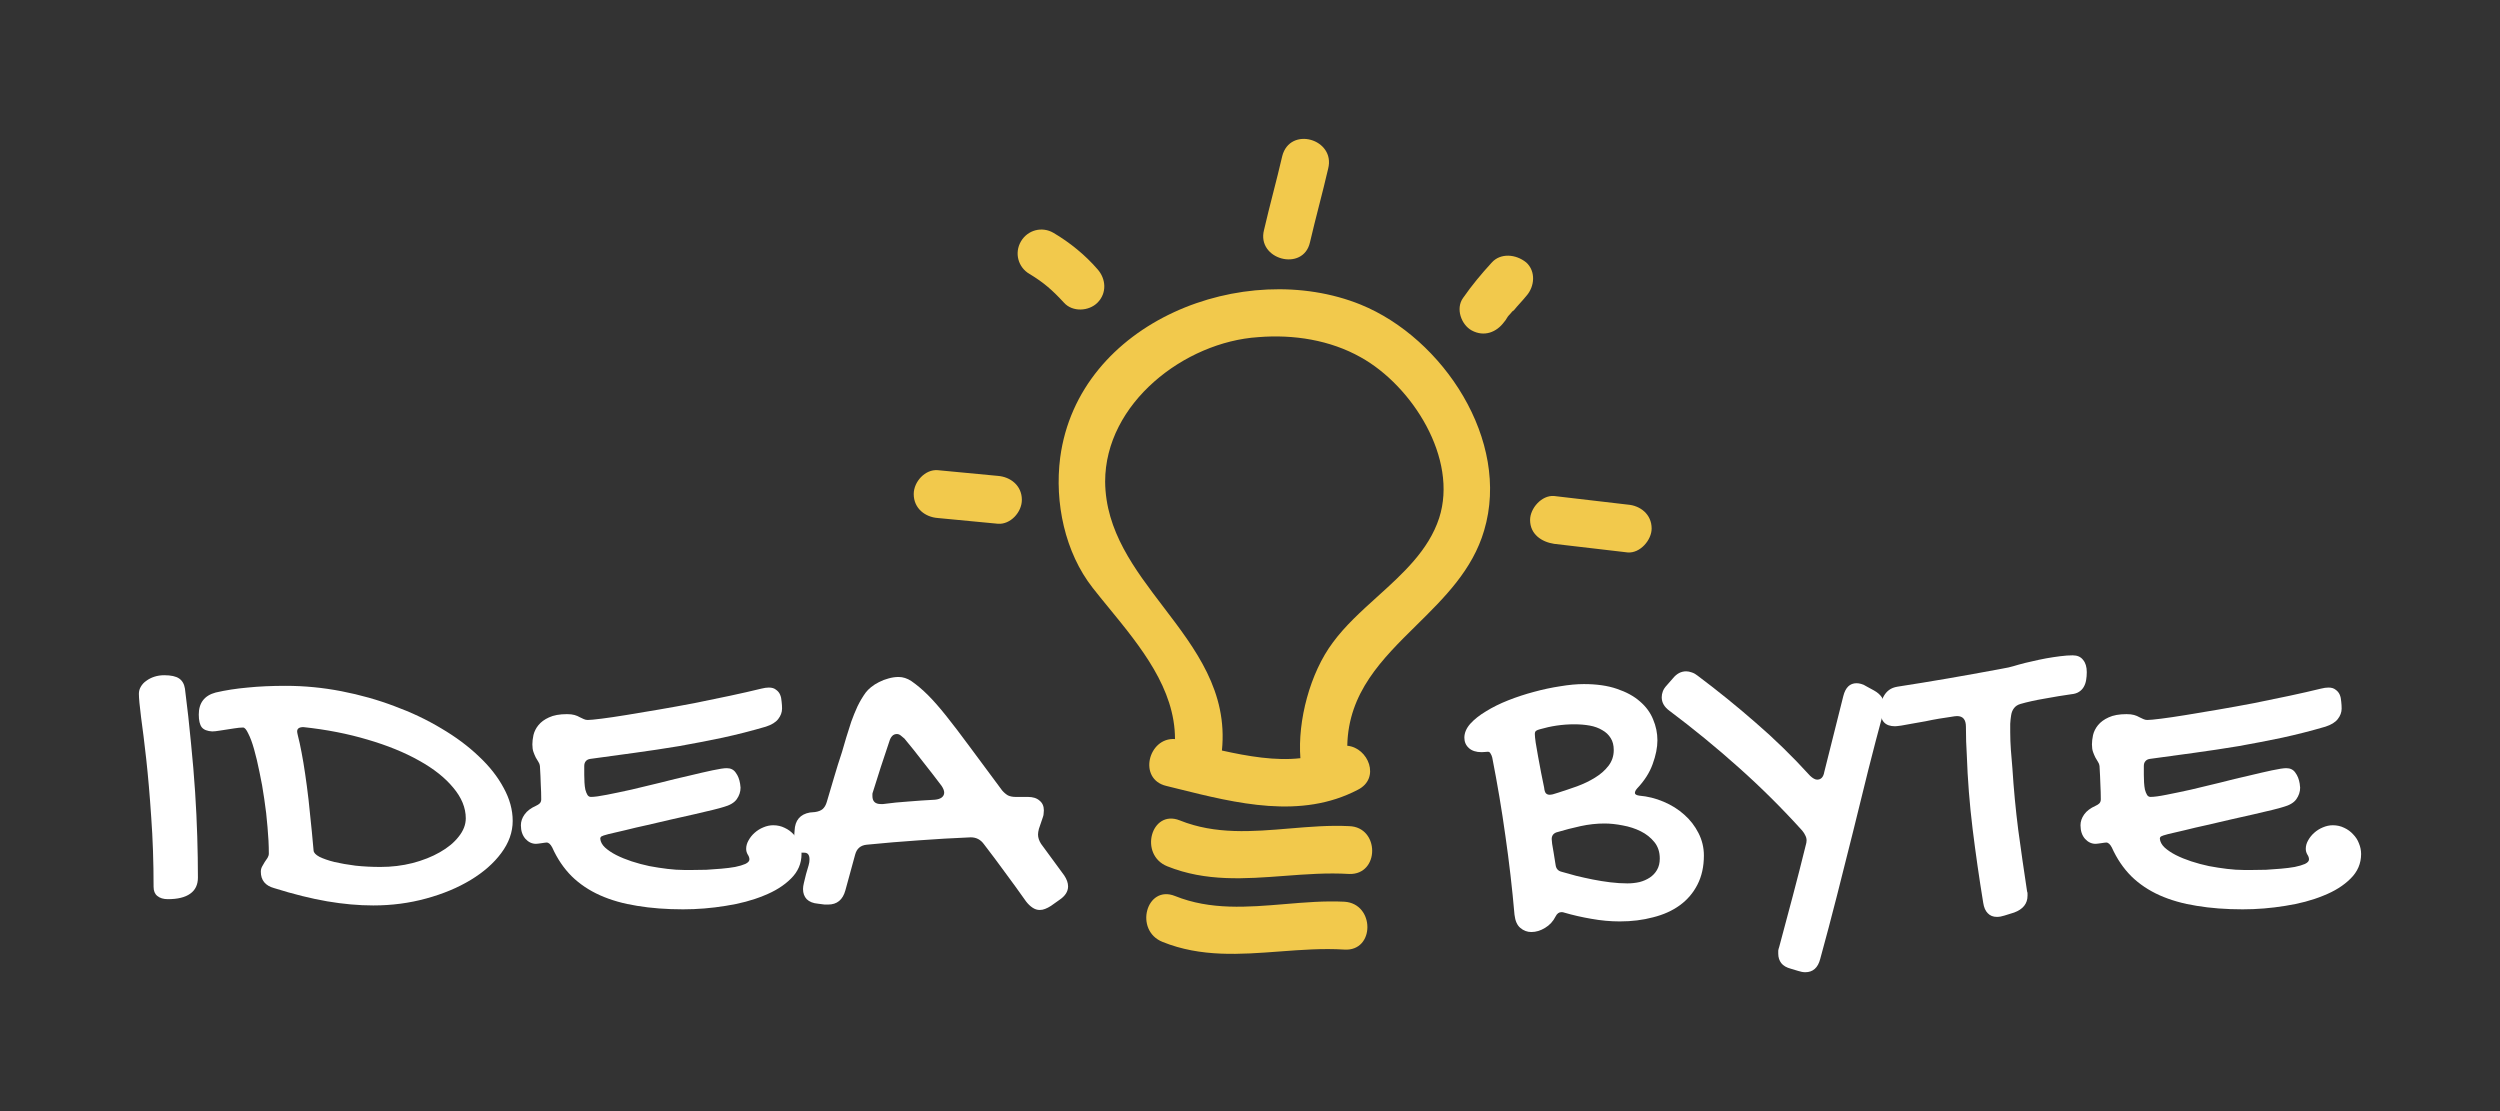 <svg width="90" height="40" viewBox="0 0 90 40" fill="none" xmlns="http://www.w3.org/2000/svg">
<rect x="0" y="0" width="90" height="40" fill="#333333" stroke="none"/>
<path d="M47.486 7.4C47.374 7.84 47.262 8.279 47.158 8.727C46.917 9.795 45.229 9.347 45.505 8.279C45.608 7.831 45.72 7.392 45.832 6.952L45.832 6.952C45.944 6.513 46.056 6.074 46.159 5.626C46.435 4.524 48.089 5.006 47.813 6.074C47.71 6.522 47.598 6.961 47.486 7.4Z" fill="#F2C94C"/>
<path fill-rule="evenodd" clip-rule="evenodd" d="M39.337 21.163C38.338 19.888 37.959 18.097 38.166 16.478C38.82 11.552 44.816 9.278 48.985 10.966C51.948 12.172 54.394 15.858 53.429 19.096C53.013 20.517 51.993 21.522 50.989 22.512C49.753 23.731 48.54 24.927 48.502 26.847C49.26 26.916 49.708 28.018 48.881 28.432C46.839 29.501 44.522 28.924 42.39 28.393C42.256 28.36 42.123 28.327 41.99 28.294C40.956 28.053 41.336 26.537 42.3 26.606C42.3 24.795 41.062 23.281 39.929 21.896C39.725 21.648 39.526 21.404 39.337 21.163ZM48.985 12.861C47.882 12.241 46.573 12.034 45.298 12.137C42.645 12.309 39.785 14.514 39.785 17.339C39.801 19.118 40.839 20.48 41.882 21.849C43.041 23.369 44.206 24.899 43.989 27.019C44.919 27.226 45.918 27.398 46.814 27.295C46.711 25.951 47.158 24.229 47.985 23.127C48.423 22.53 48.999 22.01 49.576 21.488C50.5 20.653 51.429 19.814 51.81 18.648C52.499 16.512 50.845 13.894 48.985 12.861Z" fill="#F2C94C"/>
<path d="M57.271 19.733C56.832 19.682 56.392 19.63 55.945 19.578C55.497 19.509 55.083 19.234 55.083 18.717C55.083 18.304 55.497 17.821 55.945 17.856C56.392 17.907 56.832 17.959 57.271 18.011L57.272 18.011C57.711 18.062 58.15 18.114 58.598 18.166C59.046 18.2 59.459 18.51 59.459 19.027C59.459 19.44 59.046 19.923 58.598 19.888C58.15 19.837 57.711 19.785 57.272 19.733L57.271 19.733Z" fill="#F2C94C"/>
<path d="M35.926 17.132L33.755 16.926C33.307 16.891 32.894 17.339 32.894 17.787C32.894 18.304 33.307 18.614 33.755 18.648L35.926 18.855C36.374 18.889 36.787 18.441 36.787 17.994C36.787 17.477 36.374 17.167 35.926 17.132Z" fill="#F2C94C"/>
<path d="M53.705 9.45C53.326 9.863 52.982 10.277 52.671 10.725C52.396 11.104 52.602 11.689 52.982 11.896C53.429 12.137 53.877 11.965 54.153 11.586C54.188 11.552 54.213 11.508 54.239 11.465C54.265 11.422 54.291 11.379 54.325 11.345L54.36 11.31C54.37 11.3 54.381 11.286 54.392 11.271C54.418 11.237 54.45 11.197 54.498 11.173C54.566 11.086 54.644 11 54.722 10.914C54.799 10.828 54.877 10.742 54.946 10.656C55.256 10.311 55.29 9.76 54.946 9.45C54.566 9.14 54.015 9.106 53.705 9.45Z" fill="#F2C94C"/>
<path d="M36.753 8.692C36.994 8.279 37.511 8.141 37.924 8.382C38.51 8.727 39.061 9.174 39.509 9.691C39.819 10.036 39.854 10.553 39.509 10.897C39.199 11.207 38.613 11.242 38.303 10.897C37.89 10.449 37.58 10.174 37.063 9.863C36.65 9.622 36.512 9.106 36.753 8.692Z" fill="#F2C94C"/>
<path d="M46.257 32.547C44.917 32.659 43.58 32.772 42.3 32.256C41.267 31.842 40.819 33.496 41.852 33.909C43.235 34.467 44.646 34.36 46.068 34.253C46.843 34.195 47.621 34.136 48.399 34.185C49.502 34.254 49.502 32.531 48.399 32.462C47.69 32.426 46.973 32.487 46.257 32.547Z" fill="#F2C94C"/>
<path d="M46.429 29.825C47.145 29.765 47.862 29.705 48.571 29.741C49.674 29.775 49.674 31.498 48.571 31.463C47.793 31.415 47.015 31.473 46.24 31.532C44.818 31.639 43.407 31.745 42.025 31.188C40.991 30.774 41.439 29.121 42.472 29.534C43.752 30.05 45.09 29.938 46.429 29.825Z" fill="#F2C94C"/>
<path d="M5 24.977C5 24.884 5.023 24.799 5.07 24.721C5.117 24.638 5.182 24.568 5.265 24.511C5.348 24.448 5.444 24.399 5.553 24.363C5.667 24.326 5.786 24.308 5.911 24.308C6.154 24.308 6.333 24.347 6.448 24.425C6.562 24.503 6.632 24.625 6.658 24.791C6.746 25.481 6.819 26.134 6.876 26.752C6.938 27.364 6.987 27.95 7.024 28.51C7.06 29.065 7.086 29.6 7.101 30.113C7.117 30.622 7.125 31.114 7.125 31.592C7.125 31.851 7.031 32.046 6.845 32.175C6.663 32.305 6.396 32.37 6.043 32.37C5.882 32.37 5.755 32.331 5.662 32.253C5.573 32.181 5.529 32.072 5.529 31.926C5.529 31.034 5.501 30.199 5.444 29.421C5.392 28.637 5.332 27.942 5.265 27.335C5.197 26.728 5.135 26.223 5.078 25.818C5.026 25.408 5 25.128 5 24.977Z" fill="white"/>
<path d="M7.926 26.3C7.859 26.311 7.802 26.319 7.755 26.324C7.708 26.329 7.67 26.331 7.638 26.331C7.462 26.321 7.337 26.272 7.265 26.184C7.192 26.09 7.156 25.937 7.156 25.724C7.156 25.304 7.358 25.04 7.763 24.931C8.121 24.848 8.505 24.788 8.915 24.752C9.325 24.71 9.781 24.69 10.285 24.69C10.959 24.69 11.628 24.755 12.293 24.884C12.962 25.014 13.598 25.193 14.199 25.421C14.806 25.644 15.369 25.911 15.888 26.223C16.407 26.529 16.856 26.863 17.235 27.226C17.619 27.584 17.917 27.963 18.13 28.362C18.348 28.757 18.457 29.154 18.457 29.553C18.457 29.958 18.319 30.344 18.044 30.712C17.774 31.076 17.409 31.397 16.947 31.677C16.485 31.957 15.95 32.181 15.343 32.346C14.736 32.513 14.101 32.596 13.437 32.596C12.907 32.596 12.355 32.546 11.779 32.448C11.203 32.349 10.567 32.191 9.872 31.973C9.55 31.885 9.39 31.688 9.39 31.382C9.39 31.314 9.405 31.252 9.436 31.195C9.467 31.138 9.498 31.083 9.53 31.032C9.566 30.98 9.6 30.93 9.631 30.884C9.662 30.832 9.678 30.78 9.678 30.728C9.678 30.432 9.662 30.116 9.631 29.779C9.605 29.442 9.566 29.104 9.514 28.767C9.467 28.43 9.41 28.108 9.343 27.802C9.281 27.491 9.216 27.216 9.148 26.977C9.081 26.739 9.011 26.549 8.938 26.409C8.871 26.264 8.808 26.191 8.751 26.191C8.663 26.191 8.554 26.202 8.424 26.223C8.3 26.243 8.134 26.269 7.926 26.3ZM10.923 26.176C10.772 26.176 10.697 26.228 10.697 26.331C10.697 26.357 10.705 26.401 10.72 26.464C10.736 26.526 10.759 26.625 10.79 26.759C10.837 26.977 10.881 27.211 10.923 27.46C10.964 27.709 11.006 27.989 11.047 28.3C11.089 28.606 11.128 28.951 11.164 29.335C11.206 29.714 11.247 30.142 11.289 30.619C11.294 30.697 11.364 30.772 11.499 30.845C11.634 30.912 11.813 30.974 12.036 31.032C12.259 31.083 12.513 31.127 12.798 31.164C13.089 31.195 13.387 31.21 13.694 31.21C14.098 31.21 14.485 31.164 14.853 31.07C15.227 30.972 15.554 30.842 15.834 30.681C16.119 30.52 16.345 30.334 16.511 30.121C16.682 29.908 16.768 29.688 16.768 29.46C16.768 29.081 16.617 28.713 16.316 28.355C16.02 27.997 15.611 27.672 15.087 27.382C14.562 27.086 13.945 26.835 13.234 26.627C12.523 26.415 11.753 26.264 10.923 26.176Z" fill="white"/>
<path d="M19.678 30.331C19.663 30.331 19.637 30.334 19.601 30.339C19.57 30.344 19.533 30.349 19.492 30.355C19.455 30.36 19.419 30.365 19.383 30.37C19.346 30.375 19.318 30.378 19.297 30.378C19.152 30.378 19.025 30.318 18.916 30.199C18.807 30.074 18.752 29.911 18.752 29.709C18.752 29.574 18.796 29.444 18.885 29.32C18.973 29.195 19.11 29.091 19.297 29.008C19.354 28.982 19.398 28.954 19.429 28.923C19.466 28.886 19.484 28.837 19.484 28.775C19.484 28.609 19.479 28.433 19.468 28.246C19.463 28.054 19.453 27.831 19.437 27.576C19.432 27.525 19.414 27.475 19.383 27.429C19.357 27.382 19.326 27.33 19.289 27.273C19.258 27.211 19.23 27.143 19.204 27.071C19.178 26.998 19.165 26.907 19.165 26.798C19.165 26.7 19.178 26.588 19.204 26.464C19.235 26.334 19.294 26.215 19.383 26.106C19.476 25.992 19.603 25.898 19.764 25.826C19.93 25.748 20.145 25.709 20.41 25.709C20.519 25.709 20.61 25.719 20.683 25.74C20.755 25.761 20.817 25.787 20.869 25.818C20.926 25.844 20.976 25.867 21.017 25.888C21.064 25.909 21.11 25.919 21.157 25.919C21.24 25.919 21.406 25.904 21.655 25.872C21.904 25.841 22.203 25.797 22.55 25.74C22.903 25.683 23.29 25.618 23.71 25.546C24.136 25.473 24.566 25.395 25.002 25.312C25.438 25.224 25.863 25.136 26.278 25.048C26.693 24.959 27.07 24.874 27.407 24.791C27.511 24.765 27.601 24.752 27.679 24.752C27.788 24.752 27.874 24.778 27.936 24.83C28.003 24.876 28.053 24.936 28.084 25.009C28.115 25.081 28.133 25.164 28.138 25.258C28.149 25.346 28.154 25.429 28.154 25.507C28.154 25.642 28.107 25.769 28.014 25.888C27.926 26.002 27.778 26.093 27.57 26.16C27.057 26.311 26.538 26.443 26.014 26.557C25.495 26.666 24.971 26.767 24.442 26.861C23.912 26.949 23.381 27.029 22.846 27.102C22.312 27.174 21.78 27.247 21.251 27.32C21.178 27.33 21.123 27.359 21.087 27.405C21.051 27.447 21.033 27.504 21.033 27.576V27.896C21.033 27.984 21.035 28.075 21.041 28.168C21.046 28.261 21.056 28.347 21.072 28.425C21.092 28.503 21.118 28.567 21.149 28.619C21.181 28.666 21.222 28.689 21.274 28.689C21.398 28.689 21.59 28.663 21.85 28.611C22.114 28.56 22.41 28.497 22.737 28.425C23.069 28.347 23.414 28.264 23.772 28.176C24.136 28.082 24.478 27.999 24.8 27.927C25.121 27.849 25.404 27.784 25.648 27.732C25.892 27.68 26.063 27.654 26.162 27.654C26.307 27.654 26.416 27.709 26.488 27.818C26.566 27.922 26.618 28.054 26.644 28.215C26.644 28.241 26.647 28.264 26.652 28.285C26.657 28.305 26.66 28.329 26.66 28.355C26.66 28.505 26.613 28.645 26.52 28.775C26.431 28.899 26.271 28.993 26.037 29.055C25.975 29.076 25.85 29.11 25.663 29.156C25.477 29.198 25.256 29.25 25.002 29.312C24.748 29.369 24.473 29.431 24.177 29.498C23.881 29.566 23.591 29.633 23.305 29.701C23.02 29.763 22.753 29.825 22.504 29.888C22.26 29.945 22.06 29.991 21.904 30.028C21.764 30.064 21.679 30.093 21.648 30.113C21.622 30.134 21.609 30.16 21.609 30.191C21.619 30.305 21.676 30.412 21.78 30.51C21.889 30.609 22.024 30.7 22.185 30.782C22.351 30.866 22.535 30.941 22.737 31.008C22.945 31.076 23.157 31.133 23.375 31.179C23.598 31.221 23.816 31.255 24.029 31.28C24.242 31.306 24.439 31.319 24.621 31.319C24.698 31.319 24.81 31.319 24.955 31.319C25.101 31.319 25.259 31.317 25.43 31.312C25.606 31.301 25.785 31.288 25.967 31.273C26.154 31.257 26.32 31.236 26.465 31.21C26.616 31.179 26.738 31.143 26.831 31.102C26.93 31.055 26.979 31 26.979 30.938C26.979 30.881 26.958 30.821 26.916 30.759C26.88 30.697 26.862 30.629 26.862 30.557C26.862 30.453 26.891 30.352 26.948 30.253C27.005 30.15 27.077 30.059 27.166 29.981C27.259 29.898 27.363 29.833 27.477 29.786C27.596 29.735 27.716 29.709 27.835 29.709C27.985 29.709 28.123 29.74 28.247 29.802C28.372 29.859 28.478 29.937 28.567 30.035C28.66 30.129 28.73 30.238 28.777 30.362C28.828 30.487 28.855 30.614 28.855 30.744C28.855 31.086 28.727 31.382 28.473 31.631C28.224 31.88 27.897 32.085 27.492 32.245C27.088 32.411 26.631 32.533 26.123 32.611C25.614 32.694 25.103 32.736 24.59 32.736C23.988 32.736 23.438 32.694 22.939 32.611C22.441 32.533 21.995 32.406 21.601 32.23C21.206 32.053 20.867 31.825 20.581 31.545C20.296 31.26 20.062 30.915 19.881 30.51C19.819 30.391 19.751 30.331 19.678 30.331Z" fill="white"/>
<path d="M28.855 30.697C28.766 30.697 28.699 30.653 28.652 30.565C28.611 30.476 28.59 30.352 28.59 30.191C28.59 30.165 28.59 30.137 28.59 30.105C28.59 30.069 28.595 30.002 28.605 29.903C28.621 29.53 28.805 29.312 29.158 29.25L29.337 29.234C29.456 29.218 29.55 29.182 29.617 29.125C29.685 29.063 29.734 28.977 29.765 28.868C29.853 28.573 29.942 28.274 30.03 27.973C30.118 27.672 30.211 27.374 30.31 27.078C30.362 26.913 30.414 26.736 30.465 26.549C30.523 26.357 30.582 26.168 30.645 25.981C30.712 25.795 30.787 25.61 30.87 25.429C30.958 25.247 31.057 25.081 31.166 24.931C31.213 24.869 31.277 24.804 31.36 24.736C31.444 24.669 31.537 24.609 31.641 24.557C31.75 24.5 31.864 24.456 31.983 24.425C32.108 24.389 32.23 24.371 32.349 24.371C32.505 24.371 32.658 24.42 32.808 24.518C33.011 24.659 33.21 24.827 33.407 25.024C33.605 25.221 33.825 25.473 34.069 25.779C34.313 26.085 34.596 26.456 34.917 26.892C35.239 27.322 35.626 27.844 36.077 28.456C36.144 28.534 36.215 28.593 36.287 28.635C36.365 28.671 36.456 28.689 36.559 28.689H37.003C37.185 28.689 37.325 28.733 37.423 28.822C37.527 28.904 37.579 29.021 37.579 29.172C37.579 29.203 37.577 29.239 37.571 29.281C37.571 29.322 37.563 29.364 37.548 29.405L37.4 29.841C37.39 29.882 37.382 29.919 37.377 29.95C37.371 29.981 37.369 30.012 37.369 30.043C37.369 30.152 37.405 30.264 37.478 30.378L38.311 31.514C38.404 31.654 38.451 31.786 38.451 31.911C38.451 32.097 38.344 32.261 38.132 32.401L37.836 32.611C37.763 32.658 37.693 32.694 37.626 32.72C37.563 32.746 37.499 32.759 37.431 32.759C37.338 32.759 37.25 32.73 37.167 32.673C37.089 32.621 37.014 32.549 36.941 32.456C36.692 32.103 36.44 31.755 36.186 31.413C35.937 31.07 35.683 30.731 35.423 30.393C35.304 30.227 35.146 30.144 34.948 30.144C34.315 30.17 33.688 30.207 33.065 30.253C32.447 30.295 31.828 30.347 31.205 30.409C30.982 30.43 30.842 30.549 30.785 30.767L30.434 32.051C30.341 32.393 30.133 32.564 29.812 32.564H29.687L29.446 32.533C29.27 32.518 29.135 32.463 29.041 32.37C28.953 32.276 28.909 32.155 28.909 32.004C28.909 31.973 28.912 31.939 28.917 31.903C28.922 31.867 28.93 31.828 28.94 31.786C28.966 31.683 28.992 31.576 29.018 31.467C29.049 31.358 29.08 31.252 29.111 31.148C29.122 31.107 29.13 31.07 29.135 31.039C29.14 31.003 29.142 30.969 29.142 30.938C29.142 30.777 29.08 30.697 28.956 30.697H28.855ZM32.559 26.588C32.507 26.542 32.461 26.503 32.419 26.472C32.377 26.44 32.333 26.425 32.287 26.425C32.157 26.425 32.066 26.516 32.014 26.697C31.91 27.003 31.809 27.307 31.711 27.608C31.617 27.903 31.521 28.207 31.423 28.518C31.412 28.544 31.407 28.567 31.407 28.588C31.407 28.609 31.407 28.632 31.407 28.658C31.407 28.85 31.508 28.946 31.711 28.946H31.789C32.1 28.904 32.411 28.873 32.722 28.853C33.034 28.827 33.345 28.806 33.657 28.79C33.76 28.78 33.841 28.754 33.898 28.713C33.96 28.666 33.991 28.606 33.991 28.534C33.991 28.466 33.96 28.386 33.898 28.292C33.68 28.002 33.459 27.717 33.236 27.436C33.018 27.151 32.793 26.868 32.559 26.588Z" fill="white"/>
<path d="M54.522 32.93C54.439 31.976 54.33 31.032 54.195 30.098C54.066 29.164 53.907 28.222 53.721 27.273C53.705 27.211 53.684 27.162 53.658 27.125C53.638 27.084 53.606 27.063 53.565 27.063C53.534 27.063 53.498 27.066 53.456 27.071C53.42 27.076 53.381 27.078 53.339 27.078C53.142 27.078 52.989 27.029 52.88 26.931C52.771 26.832 52.717 26.708 52.717 26.557C52.717 26.386 52.787 26.22 52.927 26.059C53.072 25.898 53.261 25.748 53.495 25.608C53.728 25.463 53.996 25.33 54.297 25.211C54.598 25.092 54.906 24.991 55.223 24.907C55.544 24.819 55.861 24.752 56.172 24.705C56.484 24.653 56.766 24.627 57.021 24.627C57.482 24.627 57.879 24.684 58.211 24.799C58.549 24.913 58.824 25.063 59.036 25.25C59.254 25.437 59.413 25.652 59.511 25.896C59.615 26.14 59.667 26.391 59.667 26.651C59.667 26.91 59.61 27.195 59.496 27.506C59.387 27.813 59.2 28.106 58.935 28.386C58.904 28.422 58.883 28.453 58.873 28.479C58.863 28.5 58.857 28.523 58.857 28.549C58.857 28.596 58.909 28.627 59.013 28.643C59.314 28.669 59.605 28.741 59.885 28.86C60.17 28.98 60.419 29.135 60.632 29.327C60.845 29.514 61.016 29.735 61.145 29.989C61.275 30.243 61.34 30.513 61.34 30.798C61.34 31.198 61.262 31.548 61.107 31.849C60.956 32.144 60.746 32.391 60.476 32.588C60.206 32.785 59.885 32.93 59.511 33.023C59.143 33.122 58.743 33.171 58.313 33.171C57.975 33.171 57.636 33.14 57.293 33.078C56.956 33.021 56.626 32.946 56.305 32.852C56.284 32.842 56.253 32.837 56.211 32.837C56.123 32.837 56.053 32.889 56.001 32.992C55.913 33.169 55.786 33.306 55.62 33.405C55.459 33.503 55.295 33.553 55.129 33.553C54.979 33.553 54.847 33.503 54.733 33.405C54.618 33.311 54.548 33.153 54.522 32.93ZM56.032 29.965C55.918 30.007 55.861 30.087 55.861 30.207C55.861 30.222 55.866 30.279 55.877 30.378C55.892 30.476 55.91 30.583 55.931 30.697C55.952 30.832 55.975 30.977 56.001 31.133C56.017 31.267 56.087 31.351 56.211 31.382C56.372 31.428 56.548 31.478 56.74 31.529C56.932 31.576 57.132 31.62 57.34 31.662C57.547 31.703 57.757 31.737 57.97 31.763C58.183 31.789 58.388 31.802 58.585 31.802C58.735 31.802 58.881 31.786 59.021 31.755C59.161 31.719 59.285 31.664 59.394 31.592C59.503 31.519 59.589 31.428 59.651 31.319C59.719 31.205 59.752 31.068 59.752 30.907C59.752 30.674 59.688 30.476 59.558 30.316C59.428 30.155 59.265 30.025 59.068 29.927C58.87 29.828 58.655 29.758 58.422 29.716C58.188 29.67 57.968 29.646 57.76 29.646C57.48 29.646 57.194 29.677 56.904 29.74C56.618 29.802 56.328 29.877 56.032 29.965ZM55.433 26.254C55.376 26.269 55.332 26.287 55.301 26.308C55.27 26.329 55.254 26.368 55.254 26.425C55.254 26.482 55.264 26.586 55.285 26.736C55.311 26.881 55.34 27.047 55.371 27.234C55.407 27.421 55.443 27.615 55.48 27.818C55.521 28.015 55.557 28.194 55.589 28.355C55.599 28.453 55.62 28.521 55.651 28.557C55.687 28.593 55.731 28.611 55.783 28.611C55.814 28.611 55.853 28.606 55.9 28.596C55.952 28.58 56.019 28.56 56.102 28.534C56.315 28.466 56.538 28.391 56.772 28.308C57.01 28.22 57.226 28.116 57.418 27.997C57.615 27.877 57.776 27.737 57.9 27.576C58.03 27.41 58.095 27.219 58.095 27.001C58.095 26.829 58.058 26.687 57.986 26.573C57.913 26.453 57.812 26.357 57.682 26.285C57.553 26.207 57.402 26.152 57.231 26.121C57.059 26.09 56.873 26.075 56.67 26.075C56.463 26.075 56.253 26.09 56.04 26.121C55.832 26.152 55.63 26.197 55.433 26.254Z" fill="white"/>
<path d="M60.095 25.584C59.913 25.45 59.822 25.289 59.822 25.102C59.822 25.029 59.835 24.959 59.861 24.892C59.887 24.819 59.934 24.747 60.002 24.674L60.227 24.417C60.362 24.251 60.52 24.168 60.702 24.168C60.764 24.168 60.832 24.181 60.904 24.207C60.972 24.228 61.042 24.267 61.114 24.324C61.841 24.869 62.539 25.434 63.208 26.02C63.883 26.601 64.534 27.237 65.162 27.927C65.26 28.02 65.346 28.067 65.418 28.067C65.558 28.067 65.644 27.973 65.675 27.787L66.36 25.055C66.438 24.749 66.596 24.596 66.835 24.596C66.887 24.596 66.941 24.604 66.998 24.62C67.061 24.635 67.123 24.664 67.185 24.705L67.457 24.853C67.712 24.993 67.839 25.182 67.839 25.421C67.839 25.499 67.823 25.584 67.792 25.678C67.616 26.326 67.437 27.011 67.255 27.732C67.079 28.448 66.897 29.185 66.71 29.942C66.523 30.694 66.332 31.457 66.134 32.23C65.937 33.003 65.735 33.768 65.527 34.525C65.444 34.842 65.265 35 64.99 35C64.912 35 64.827 34.984 64.733 34.953L64.477 34.876C64.316 34.834 64.199 34.767 64.126 34.673C64.054 34.58 64.017 34.466 64.017 34.331C64.017 34.3 64.017 34.263 64.017 34.222C64.023 34.18 64.033 34.139 64.049 34.097C64.215 33.48 64.378 32.868 64.539 32.261C64.7 31.654 64.855 31.044 65.006 30.432C65.016 30.396 65.024 30.365 65.029 30.339C65.034 30.313 65.037 30.285 65.037 30.253C65.037 30.191 65.021 30.131 64.99 30.074C64.964 30.017 64.928 29.96 64.881 29.903C64.15 29.094 63.384 28.334 62.585 27.623C61.791 26.913 60.961 26.233 60.095 25.584Z" fill="white"/>
<path d="M70.454 25.779C70.412 25.779 70.332 25.789 70.213 25.81C70.098 25.826 69.963 25.846 69.808 25.872C69.652 25.898 69.489 25.929 69.317 25.966C69.146 25.997 68.986 26.025 68.835 26.051C68.684 26.077 68.555 26.101 68.446 26.121C68.332 26.137 68.257 26.145 68.22 26.145C67.873 26.145 67.699 25.963 67.699 25.6C67.699 25.502 67.709 25.405 67.73 25.312C67.745 25.214 67.776 25.125 67.823 25.048C67.87 24.965 67.932 24.895 68.01 24.837C68.088 24.78 68.186 24.741 68.306 24.721C68.913 24.627 69.517 24.529 70.119 24.425C70.721 24.321 71.328 24.212 71.94 24.098C72.075 24.072 72.197 24.049 72.306 24.028C72.415 24.002 72.537 23.968 72.672 23.927C72.817 23.886 72.975 23.847 73.147 23.81C73.318 23.769 73.489 23.733 73.66 23.701C73.837 23.67 74.005 23.644 74.166 23.624C74.332 23.603 74.483 23.592 74.618 23.592C74.784 23.592 74.908 23.647 74.991 23.756C75.079 23.86 75.124 24.007 75.124 24.199C75.124 24.298 75.116 24.394 75.1 24.487C75.085 24.576 75.056 24.656 75.015 24.729C74.973 24.801 74.916 24.861 74.843 24.907C74.771 24.954 74.677 24.983 74.563 24.993C74.267 25.035 73.951 25.087 73.614 25.149C73.276 25.206 72.983 25.271 72.734 25.343C72.63 25.374 72.553 25.426 72.501 25.499C72.449 25.566 72.415 25.652 72.4 25.756C72.384 25.854 72.374 25.955 72.368 26.059C72.368 26.158 72.368 26.254 72.368 26.347C72.368 26.565 72.376 26.783 72.392 27.001C72.412 27.219 72.431 27.436 72.446 27.654C72.493 28.401 72.563 29.141 72.656 29.872C72.755 30.604 72.861 31.343 72.975 32.09C72.986 32.116 72.991 32.142 72.991 32.168C72.991 32.194 72.991 32.219 72.991 32.245C72.991 32.531 72.83 32.733 72.508 32.852L72.158 32.961C72.065 32.992 71.974 33.008 71.886 33.008C71.751 33.008 71.642 32.964 71.559 32.876C71.476 32.793 71.421 32.668 71.396 32.502C71.25 31.61 71.123 30.723 71.014 29.841C70.905 28.954 70.835 28.062 70.804 27.164C70.794 27.019 70.786 26.861 70.781 26.689C70.775 26.518 70.773 26.342 70.773 26.16C70.773 25.906 70.667 25.779 70.454 25.779Z" fill="white"/>
<path d="M75.824 30.331C75.808 30.331 75.782 30.334 75.746 30.339C75.715 30.344 75.679 30.349 75.637 30.355C75.601 30.36 75.565 30.365 75.528 30.37C75.492 30.375 75.463 30.378 75.443 30.378C75.297 30.378 75.17 30.318 75.061 30.199C74.952 30.074 74.898 29.911 74.898 29.709C74.898 29.574 74.942 29.444 75.03 29.32C75.118 29.195 75.256 29.091 75.443 29.008C75.5 28.982 75.544 28.954 75.575 28.923C75.611 28.886 75.629 28.837 75.629 28.775C75.629 28.609 75.624 28.433 75.614 28.246C75.609 28.054 75.598 27.831 75.583 27.576C75.578 27.525 75.559 27.475 75.528 27.429C75.502 27.382 75.471 27.33 75.435 27.273C75.404 27.211 75.375 27.143 75.349 27.071C75.323 26.998 75.31 26.907 75.31 26.798C75.31 26.7 75.323 26.588 75.349 26.464C75.38 26.334 75.44 26.215 75.528 26.106C75.622 25.992 75.749 25.898 75.91 25.826C76.076 25.748 76.291 25.709 76.556 25.709C76.665 25.709 76.755 25.719 76.828 25.74C76.901 25.761 76.963 25.787 77.015 25.818C77.072 25.844 77.121 25.867 77.163 25.888C77.209 25.909 77.256 25.919 77.303 25.919C77.386 25.919 77.552 25.904 77.801 25.872C78.05 25.841 78.348 25.797 78.696 25.74C79.049 25.683 79.435 25.618 79.856 25.546C80.281 25.473 80.712 25.395 81.147 25.312C81.583 25.224 82.009 25.136 82.424 25.048C82.839 24.959 83.215 24.874 83.552 24.791C83.656 24.765 83.747 24.752 83.825 24.752C83.934 24.752 84.019 24.778 84.082 24.83C84.149 24.876 84.198 24.936 84.23 25.009C84.261 25.081 84.279 25.164 84.284 25.258C84.294 25.346 84.299 25.429 84.299 25.507C84.299 25.642 84.253 25.769 84.159 25.888C84.071 26.002 83.923 26.093 83.716 26.16C83.202 26.311 82.683 26.443 82.159 26.557C81.64 26.666 81.116 26.767 80.587 26.861C80.058 26.949 79.526 27.029 78.992 27.102C78.457 27.174 77.925 27.247 77.396 27.32C77.323 27.33 77.269 27.359 77.233 27.405C77.196 27.447 77.178 27.504 77.178 27.576V27.896C77.178 27.984 77.181 28.075 77.186 28.168C77.191 28.261 77.202 28.347 77.217 28.425C77.238 28.503 77.264 28.567 77.295 28.619C77.326 28.666 77.368 28.689 77.419 28.689C77.544 28.689 77.736 28.663 77.995 28.611C78.26 28.56 78.556 28.497 78.883 28.425C79.215 28.347 79.56 28.264 79.918 28.176C80.281 28.082 80.623 27.999 80.945 27.927C81.267 27.849 81.55 27.784 81.793 27.732C82.037 27.68 82.209 27.654 82.307 27.654C82.452 27.654 82.561 27.709 82.634 27.818C82.712 27.922 82.764 28.054 82.79 28.215C82.79 28.241 82.792 28.264 82.797 28.285C82.803 28.305 82.805 28.329 82.805 28.355C82.805 28.505 82.758 28.645 82.665 28.775C82.577 28.899 82.416 28.993 82.183 29.055C82.12 29.076 81.996 29.11 81.809 29.156C81.622 29.198 81.402 29.25 81.147 29.312C80.893 29.369 80.618 29.431 80.323 29.498C80.027 29.566 79.736 29.633 79.451 29.701C79.165 29.763 78.898 29.825 78.649 29.888C78.405 29.945 78.206 29.991 78.05 30.028C77.91 30.064 77.824 30.093 77.793 30.113C77.767 30.134 77.754 30.16 77.754 30.191C77.764 30.305 77.822 30.412 77.925 30.51C78.034 30.609 78.169 30.7 78.33 30.782C78.496 30.866 78.68 30.941 78.883 31.008C79.09 31.076 79.303 31.133 79.521 31.179C79.744 31.221 79.962 31.255 80.175 31.28C80.387 31.306 80.585 31.319 80.766 31.319C80.844 31.319 80.956 31.319 81.101 31.319C81.246 31.319 81.404 31.317 81.576 31.312C81.752 31.301 81.931 31.288 82.113 31.273C82.299 31.257 82.465 31.236 82.611 31.21C82.761 31.179 82.883 31.143 82.977 31.102C83.075 31.055 83.124 31 83.124 30.938C83.124 30.881 83.104 30.821 83.062 30.759C83.026 30.697 83.008 30.629 83.008 30.557C83.008 30.453 83.036 30.352 83.093 30.253C83.15 30.15 83.223 30.059 83.311 29.981C83.404 29.898 83.508 29.833 83.622 29.786C83.742 29.735 83.861 29.709 83.98 29.709C84.131 29.709 84.268 29.74 84.393 29.802C84.517 29.859 84.624 29.937 84.712 30.035C84.805 30.129 84.876 30.238 84.922 30.362C84.974 30.487 85 30.614 85 30.744C85 31.086 84.873 31.382 84.619 31.631C84.37 31.88 84.043 32.085 83.638 32.245C83.233 32.411 82.777 32.533 82.268 32.611C81.76 32.694 81.249 32.736 80.735 32.736C80.133 32.736 79.583 32.694 79.085 32.611C78.587 32.533 78.141 32.406 77.746 32.23C77.352 32.053 77.012 31.825 76.727 31.545C76.442 31.26 76.208 30.915 76.026 30.51C75.964 30.391 75.897 30.331 75.824 30.331Z" fill="white"/>
</svg>
